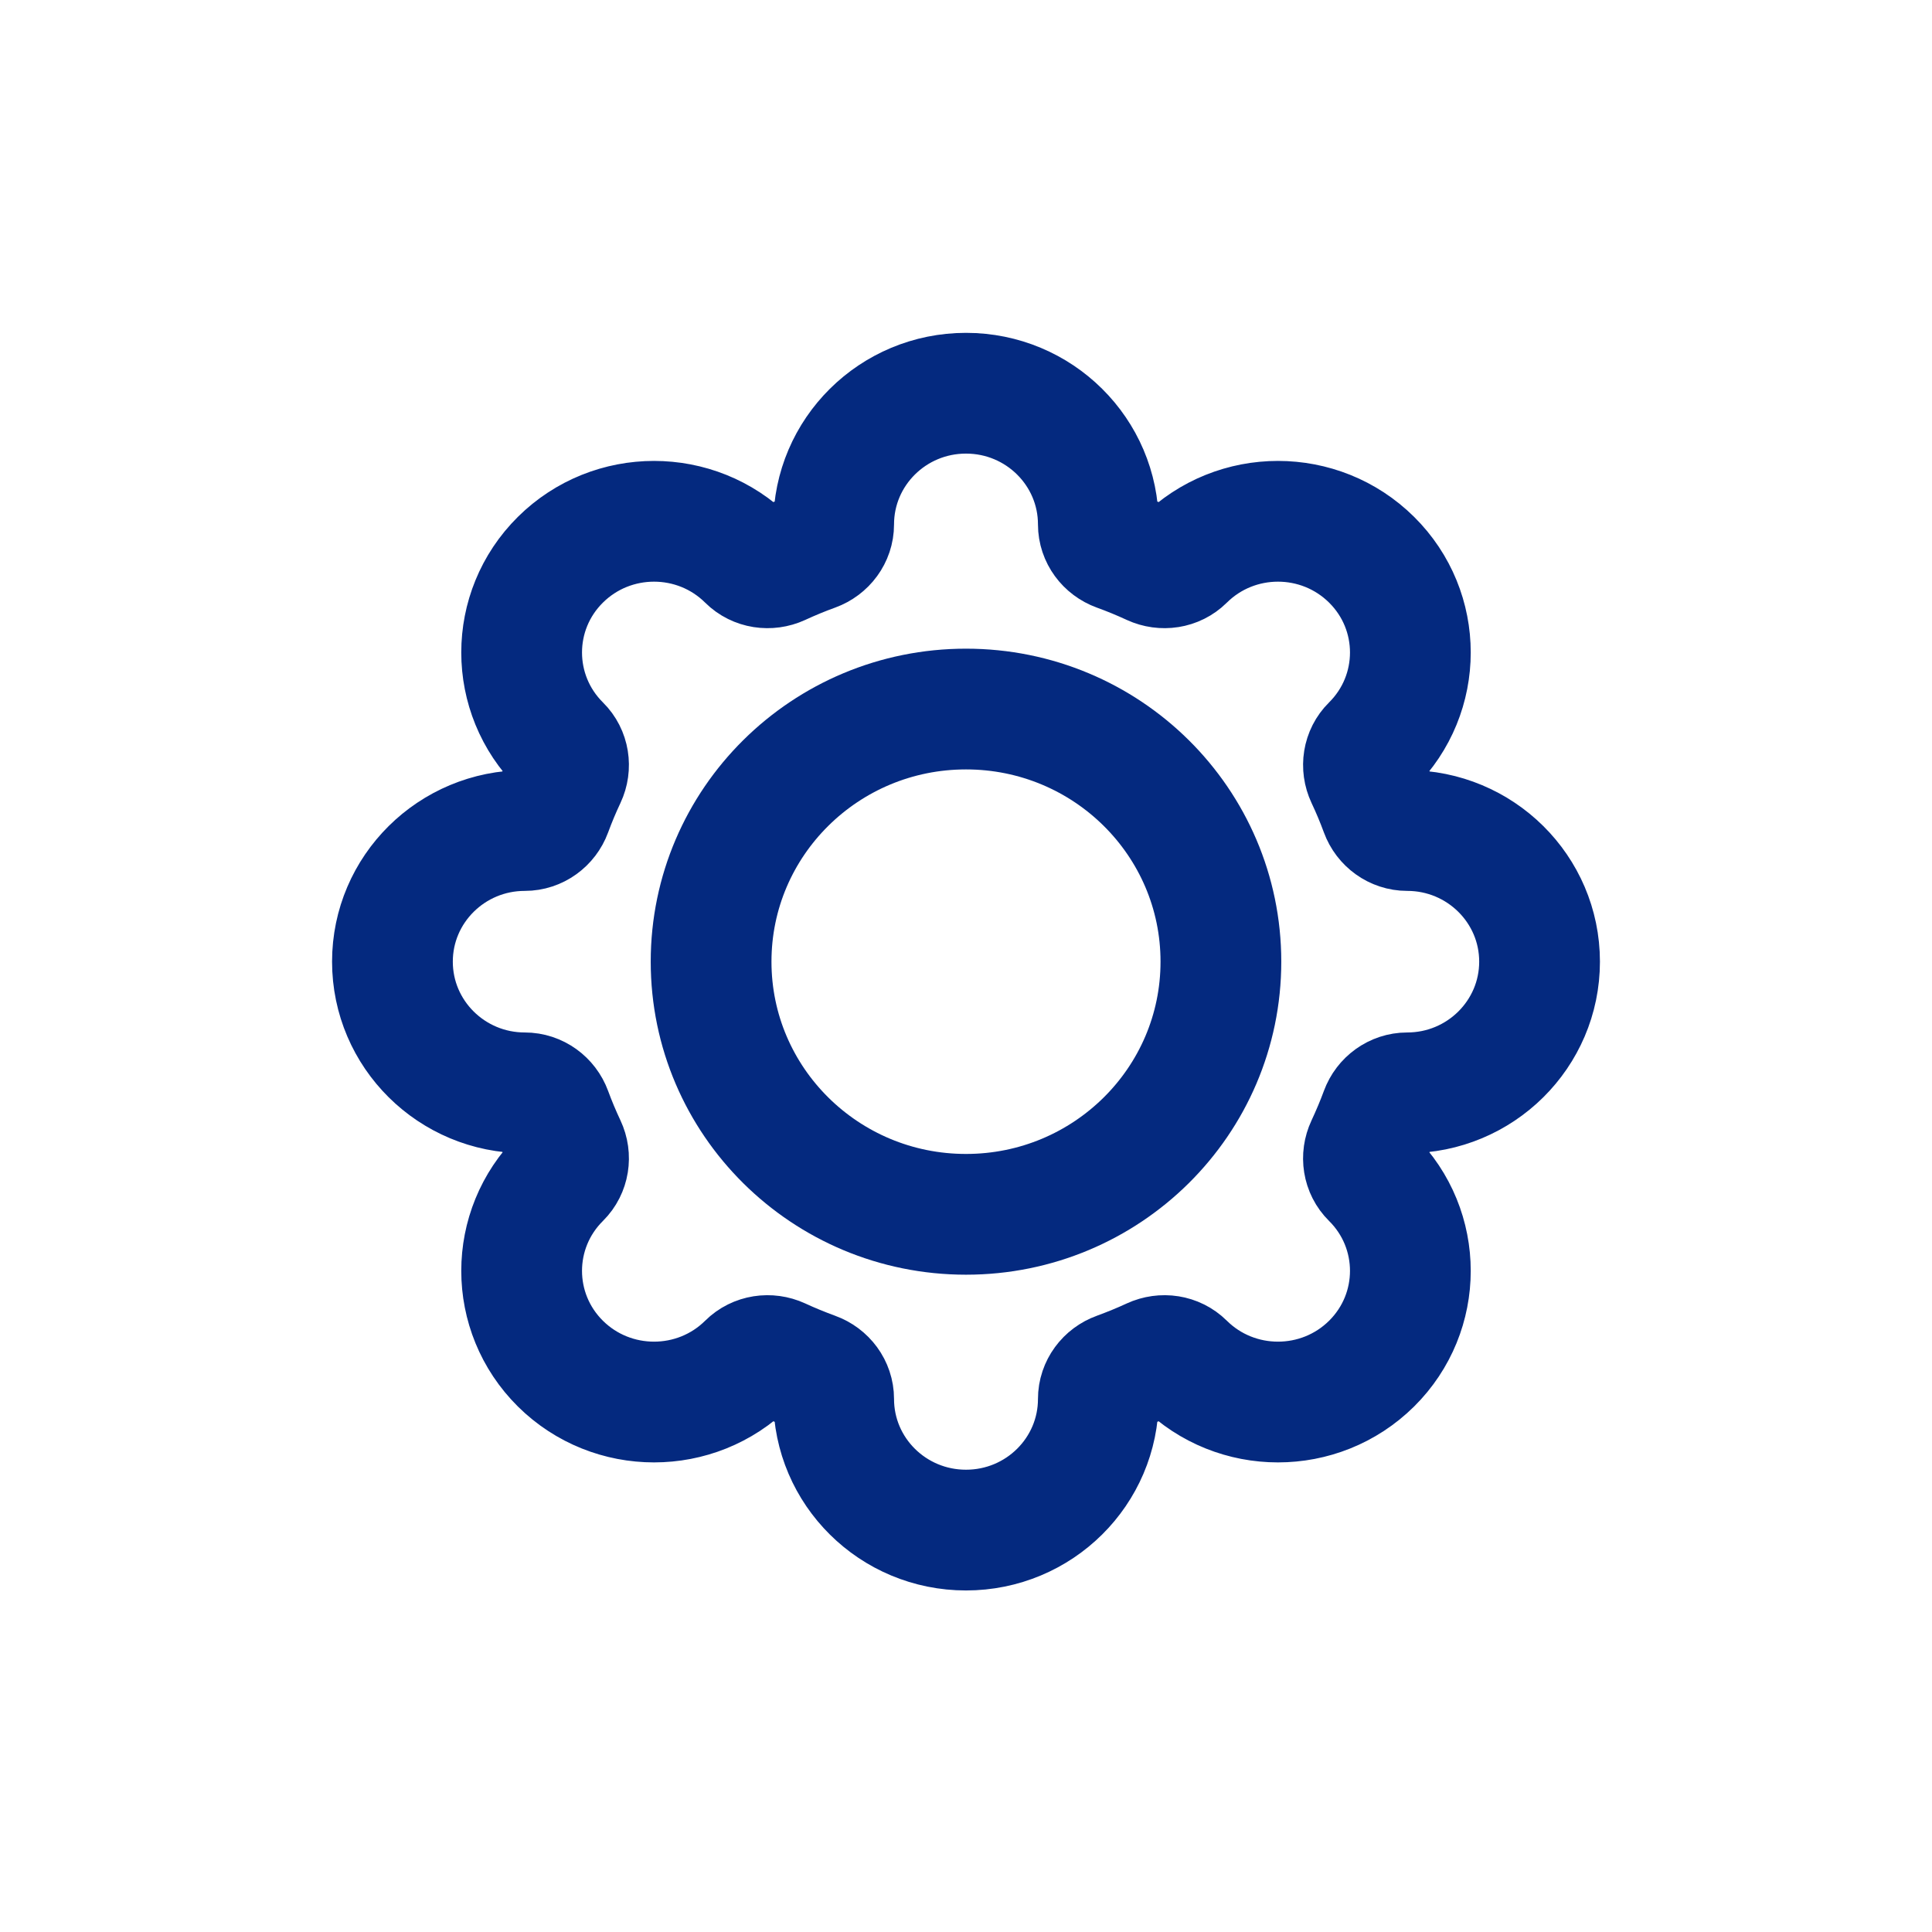 <svg width="32" height="32" viewBox="0 0 32 32" fill="none" xmlns="http://www.w3.org/2000/svg">
<path d="M16 6.513C17.211 6.513 18.192 7.486 18.192 8.686C18.192 8.883 18.322 9.056 18.509 9.124C18.703 9.194 18.894 9.273 19.08 9.359C19.261 9.442 19.476 9.411 19.617 9.271C20.473 8.422 21.861 8.422 22.718 9.271C23.574 10.119 23.574 11.495 22.718 12.344C22.577 12.483 22.545 12.697 22.629 12.876C22.716 13.06 22.795 13.249 22.866 13.442C22.934 13.627 23.109 13.756 23.308 13.756C24.518 13.756 25.5 14.728 25.5 15.928C25.5 17.128 24.518 18.101 23.308 18.101C23.109 18.101 22.934 18.23 22.866 18.415C22.795 18.608 22.715 18.796 22.629 18.981C22.545 19.16 22.576 19.373 22.718 19.513C23.574 20.362 23.574 21.737 22.718 22.586C21.861 23.434 20.473 23.434 19.617 22.586C19.476 22.446 19.261 22.415 19.08 22.498C18.894 22.584 18.703 22.662 18.509 22.733C18.322 22.8 18.192 22.974 18.192 23.171C18.192 24.371 17.211 25.343 16 25.343C14.789 25.343 13.808 24.371 13.808 23.171C13.808 22.974 13.678 22.8 13.491 22.733C13.297 22.662 13.106 22.584 12.92 22.498C12.739 22.415 12.524 22.446 12.383 22.586C11.527 23.434 10.139 23.434 9.282 22.586C8.426 21.737 8.426 20.362 9.282 19.513C9.423 19.373 9.455 19.16 9.371 18.981C9.284 18.796 9.205 18.608 9.134 18.415C9.066 18.23 8.891 18.101 8.692 18.101C7.482 18.101 6.5 17.128 6.5 15.928C6.5 14.728 7.482 13.756 8.692 13.756C8.891 13.756 9.066 13.627 9.134 13.442C9.205 13.249 9.284 13.06 9.371 12.876C9.455 12.697 9.423 12.483 9.282 12.344C8.426 11.495 8.426 10.119 9.282 9.271C10.139 8.422 11.527 8.422 12.383 9.271C12.524 9.411 12.739 9.442 12.92 9.359C13.106 9.273 13.297 9.194 13.491 9.124C13.678 9.056 13.808 8.883 13.808 8.686C13.808 7.486 14.789 6.513 16 6.513Z" stroke="#04297F" stroke-width="2"/>
<path d="M20.222 15.928C20.222 18.239 18.332 20.113 16 20.113C13.668 20.113 11.778 18.239 11.778 15.928C11.778 13.617 13.668 11.744 16 11.744C18.332 11.744 20.222 13.617 20.222 15.928Z" stroke="#04297F" stroke-width="2"/>
</svg>
